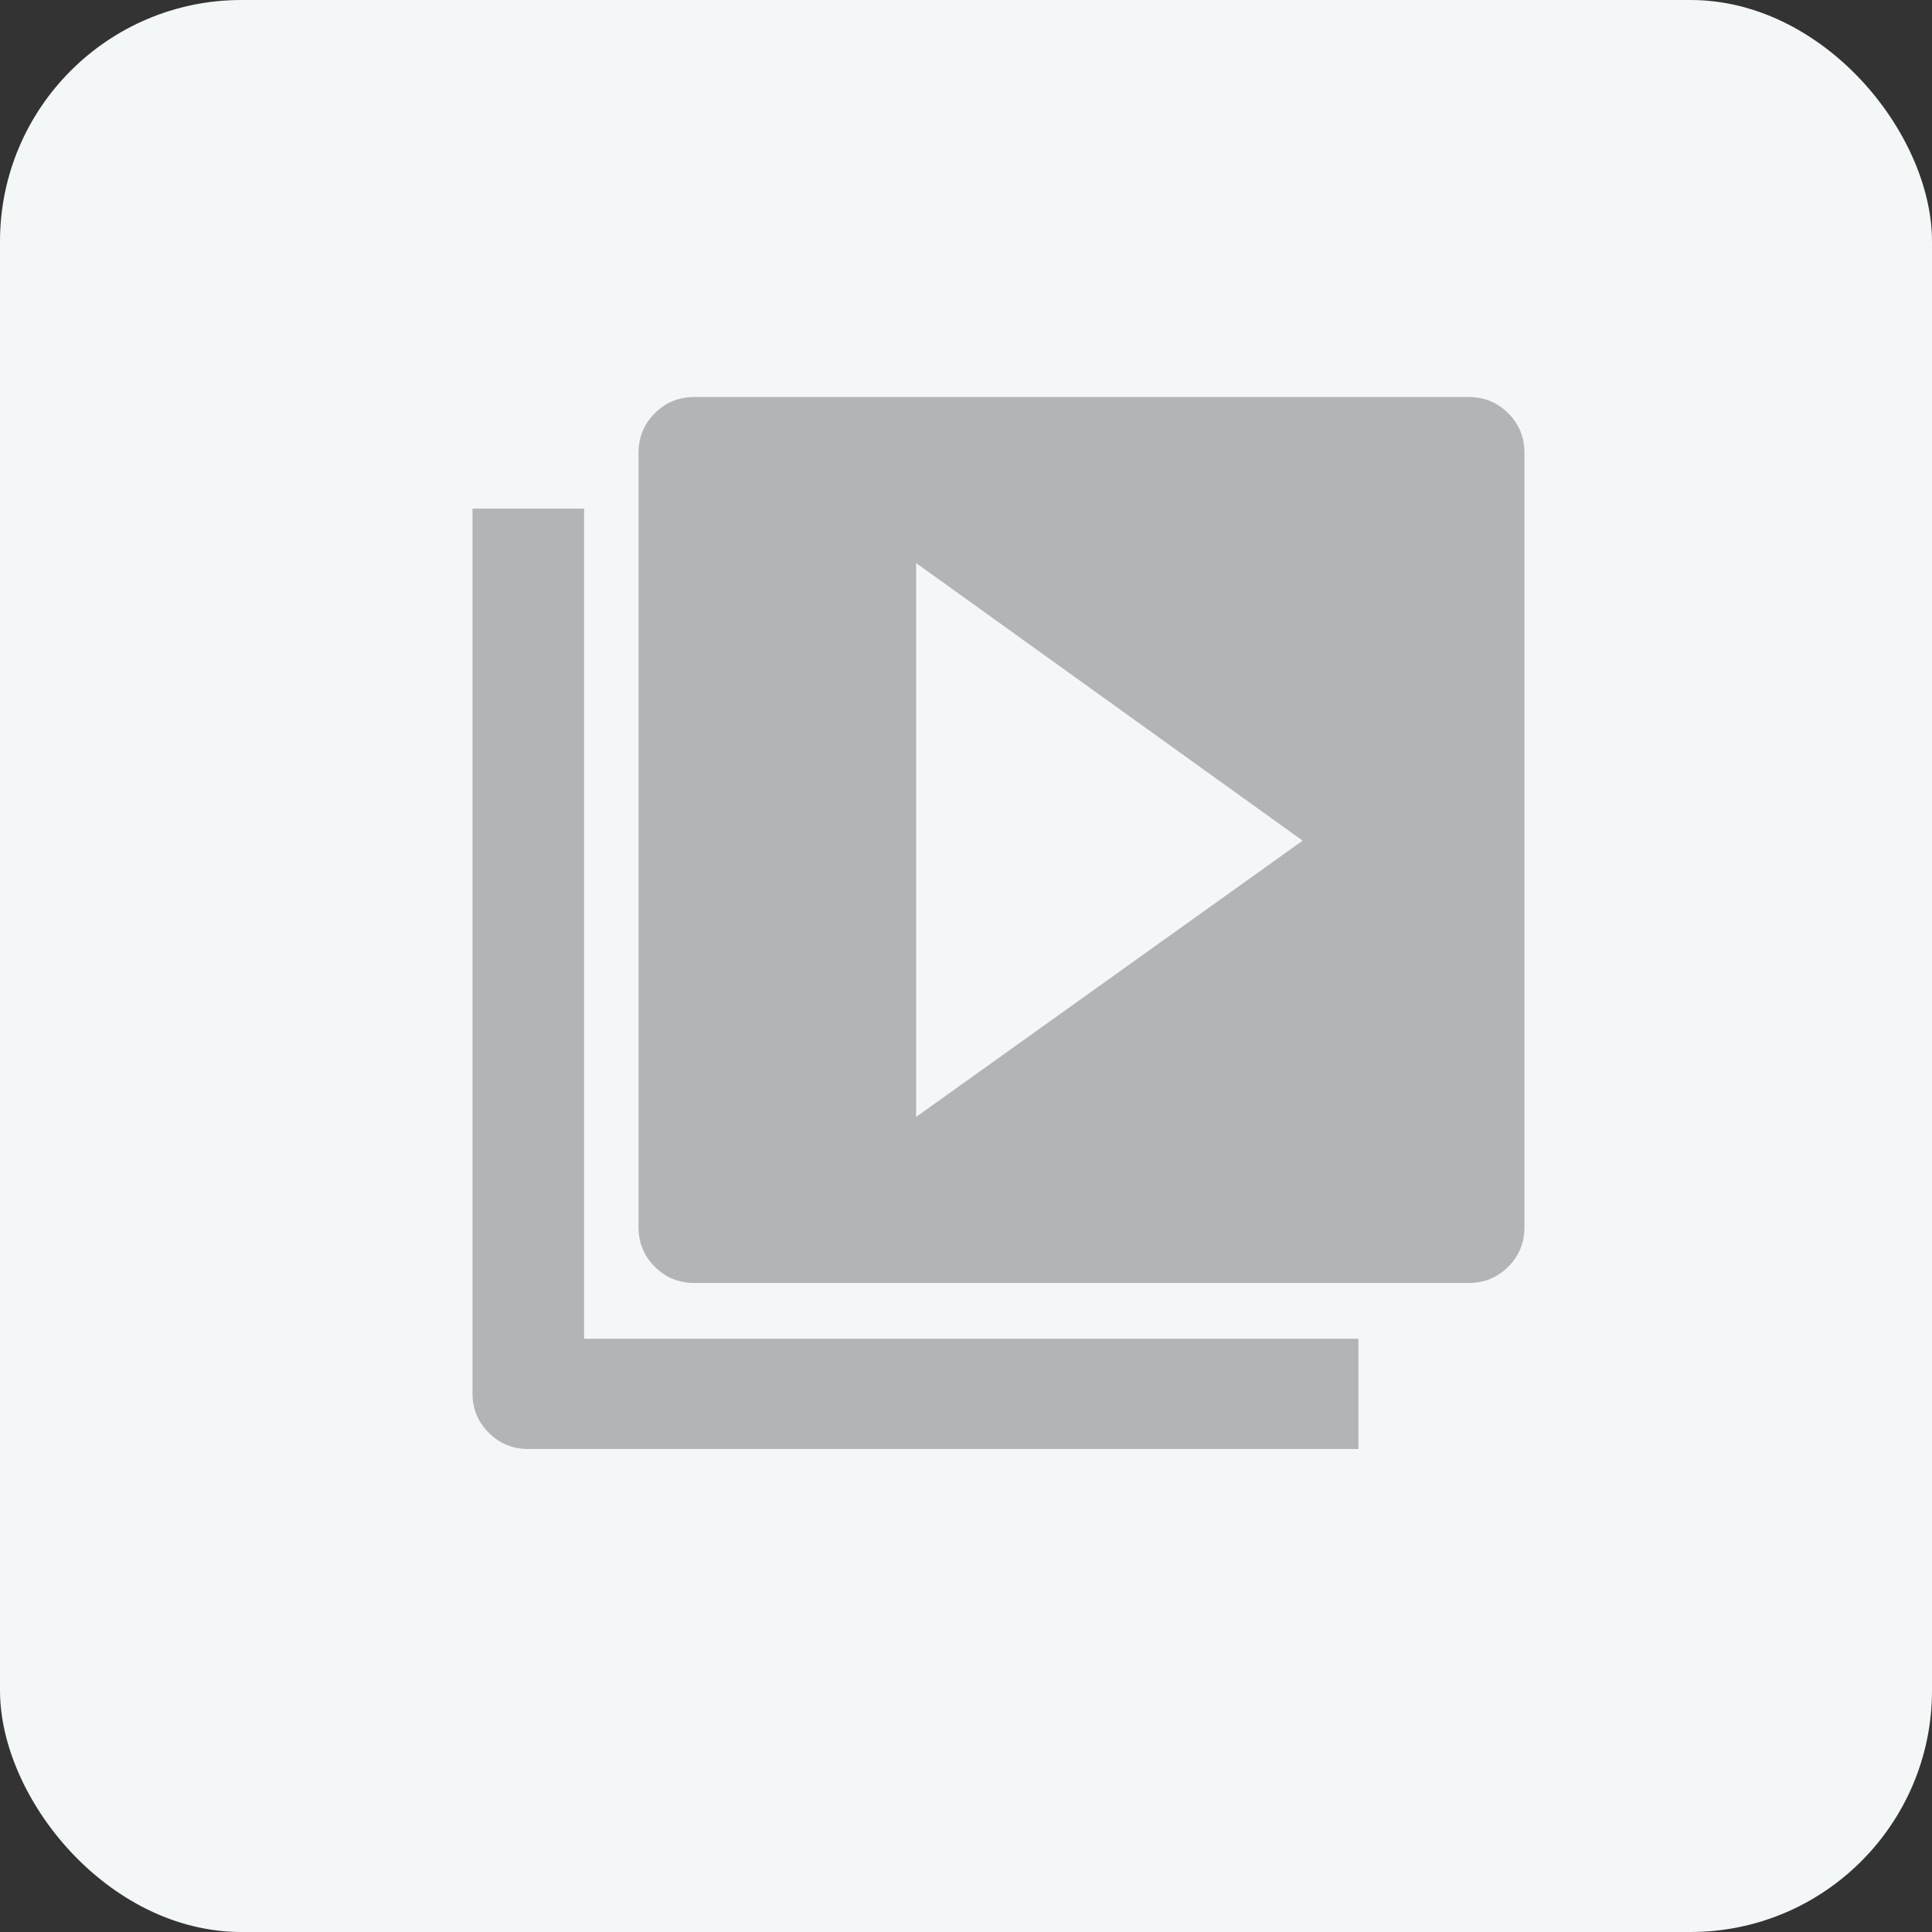 <?xml version="1.0" encoding="UTF-8"?>
<svg width="32px" height="32px" viewBox="0 0 32 32" version="1.1" xmlns="http://www.w3.org/2000/svg" xmlns:xlink="http://www.w3.org/1999/xlink">
    <rect x="0" y="0" width="32" height="32" fill="#333333" stroke="none"/>
    <!-- Generator: Sketch 47.1 (45422) - http://www.bohemiancoding.com/sketch -->
    <title>icon_industrial_media7</title>
    <desc>Created with Sketch.</desc>
    <defs></defs>
    <g id="Page-1" stroke="none" stroke-width="1" fill="none" fill-rule="evenodd">
        <g id="000-copy-27" transform="translate(-38, -2)">
            <g id="icon_industrial_media7" transform="translate(38, 2)">
                <rect id="Rectangle-Copy-3" fill="#F3F7F8" x="0" y="0" width="32" height="32" rx="4"></rect>
                <path d="M9.674,8.424 L9.674,22.174 L22.5,22.174 L22.5,24 L8.75,24 C8.492,24 8.274,23.91 8.095,23.731 C7.916,23.552 7.826,23.334 7.826,23.076 L7.826,8.424 L9.674,8.424 Z M24.326,6.576 C24.584,6.576 24.802,6.666 24.981,6.845 C25.16,7.024 25.25,7.242 25.25,7.5 L25.25,20.326 C25.25,20.584 25.16,20.802 24.981,20.981 C24.802,21.16 24.584,21.25 24.326,21.25 L11.5,21.25 C11.242,21.25 11.024,21.16 10.845,20.981 C10.666,20.802 10.576,20.584 10.576,20.326 L10.576,7.5 C10.576,7.242 10.666,7.024 10.845,6.845 C11.024,6.666 11.242,6.576 11.5,6.576 L24.326,6.576 Z M15.174,18.5 L21.576,13.924 L15.174,9.326 L15.174,18.5 Z" id="-copy" fill="#B2B5B6"></path>
            </g>
        </g>
    </g>
</svg>